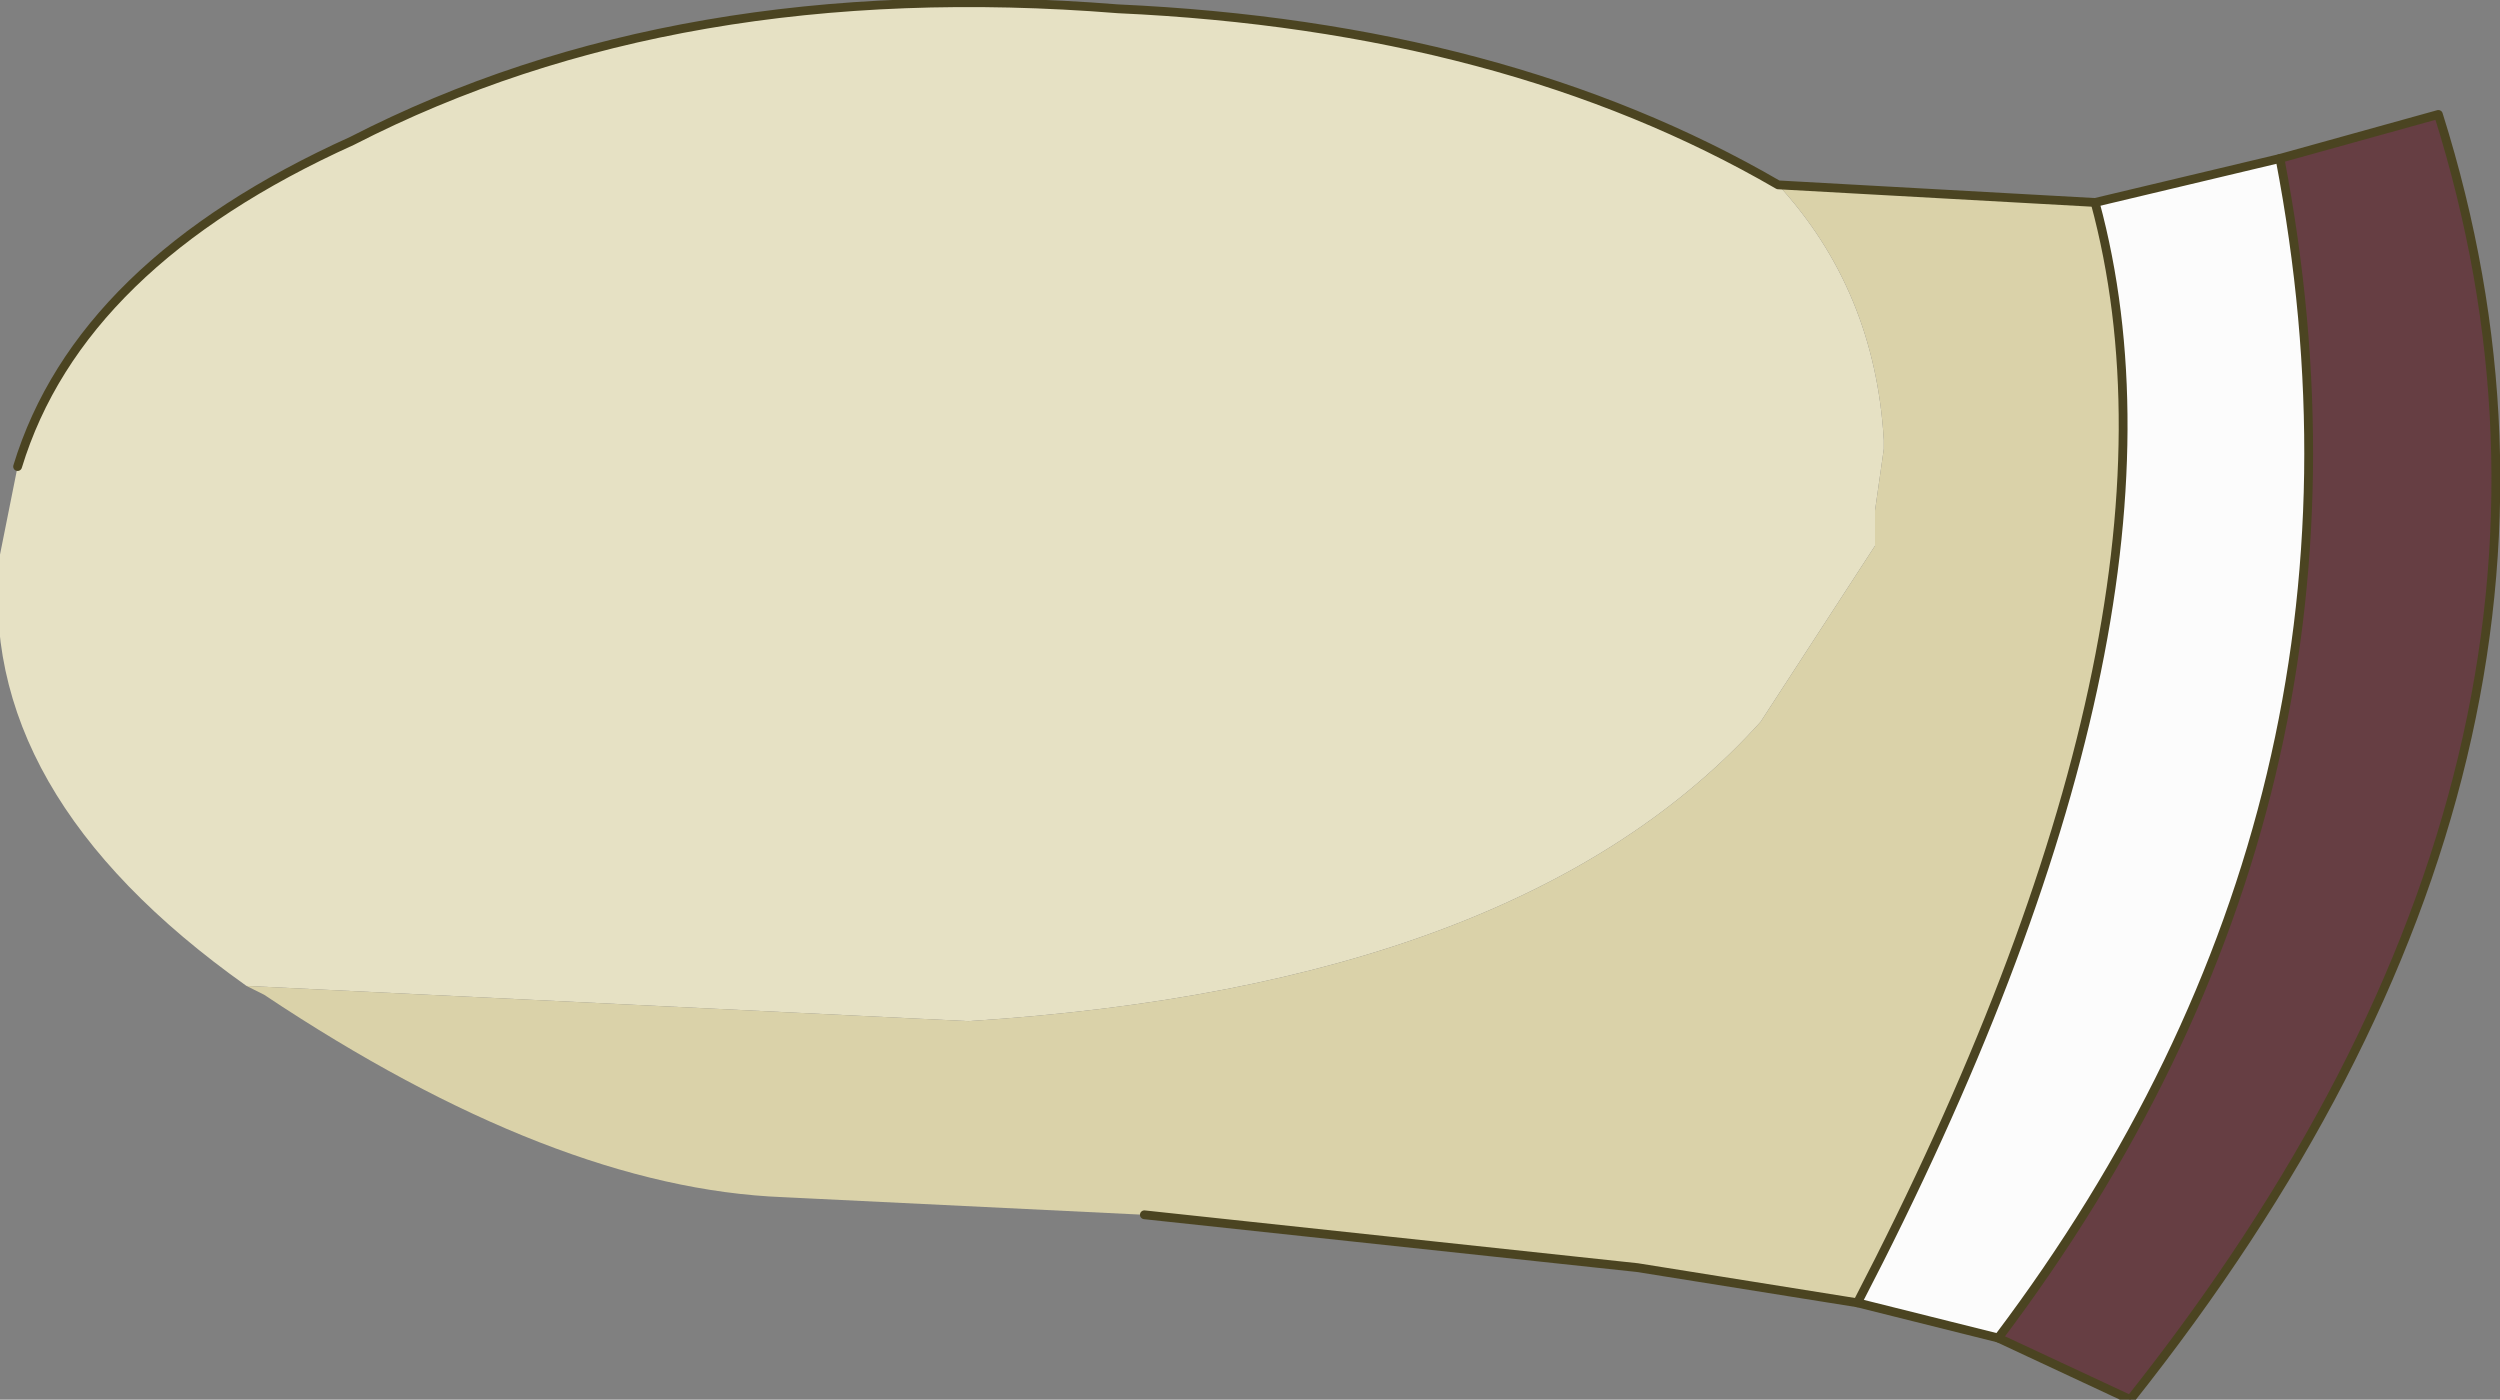 <?xml version="1.0" encoding="UTF-8" standalone="no"?>
<svg xmlns:xlink="http://www.w3.org/1999/xlink" height="7.95px" width="14.2px" xmlns="http://www.w3.org/2000/svg">
  <rect width="100%" height="100%" fill="#808080" stroke="none"/>
  <g transform="matrix(1.0, 0.0, 0.0, 1.0, 3.85, 3.5)">
    <path d="M-3.75 -0.85 Q-3.4 -2.0 -1.85 -2.7 0.0 -3.65 2.5 -3.45 4.7 -3.35 6.25 -2.45 6.8 -1.85 6.85 -1.0 L6.85 -0.95 6.8 -0.6 6.8 -0.4 6.15 0.6 Q4.8 2.1 1.65 2.3 L-2.45 2.1 Q-4.0 1.0 -3.85 -0.35 L-3.75 -0.85" fill="#e6e1c4" fill-rule="evenodd" stroke="none"/>
    <path d="M6.25 -2.45 L8.05 -2.35 Q8.7 0.05 6.7 3.9 L5.45 3.7 2.65 3.4 0.6 3.3 Q-0.7 3.25 -2.35 2.15 L-2.45 2.1 1.65 2.3 Q4.8 2.1 6.15 0.6 L6.8 -0.4 6.8 -0.6 6.85 -0.95 6.85 -1.0 Q6.8 -1.85 6.25 -2.45" fill="#dad2a9" fill-rule="evenodd" stroke="none"/>
    <path d="M9.1 -2.6 L10.0 -2.85 Q11.15 0.8 8.25 4.45 L7.5 4.1 Q9.8 1.05 9.1 -2.6" fill="#663e43" fill-rule="evenodd" stroke="none"/>
    <path d="M8.05 -2.35 L9.1 -2.6 Q9.8 1.05 7.5 4.1 L6.7 3.9 Q8.7 0.05 8.05 -2.35" fill="#fcfcfc" fill-rule="evenodd" stroke="none"/>
    <path d="M-3.75 -0.85 Q-3.4 -2.0 -1.85 -2.7 0.0 -3.65 2.5 -3.45 4.7 -3.35 6.25 -2.45 L8.05 -2.35 9.1 -2.6 10.0 -2.85 Q11.15 0.8 8.25 4.45 L7.5 4.1 6.7 3.9 5.45 3.7 2.65 3.4" fill="none" stroke="#4b4421" stroke-linecap="round" stroke-linejoin="round" stroke-width="0.05"/>
    <path d="M7.5 4.1 Q9.8 1.05 9.1 -2.6 M8.05 -2.35 Q8.7 0.05 6.7 3.9" fill="none" stroke="#4b4421" stroke-linecap="round" stroke-linejoin="round" stroke-width="0.05"/>
  </g>
</svg>
